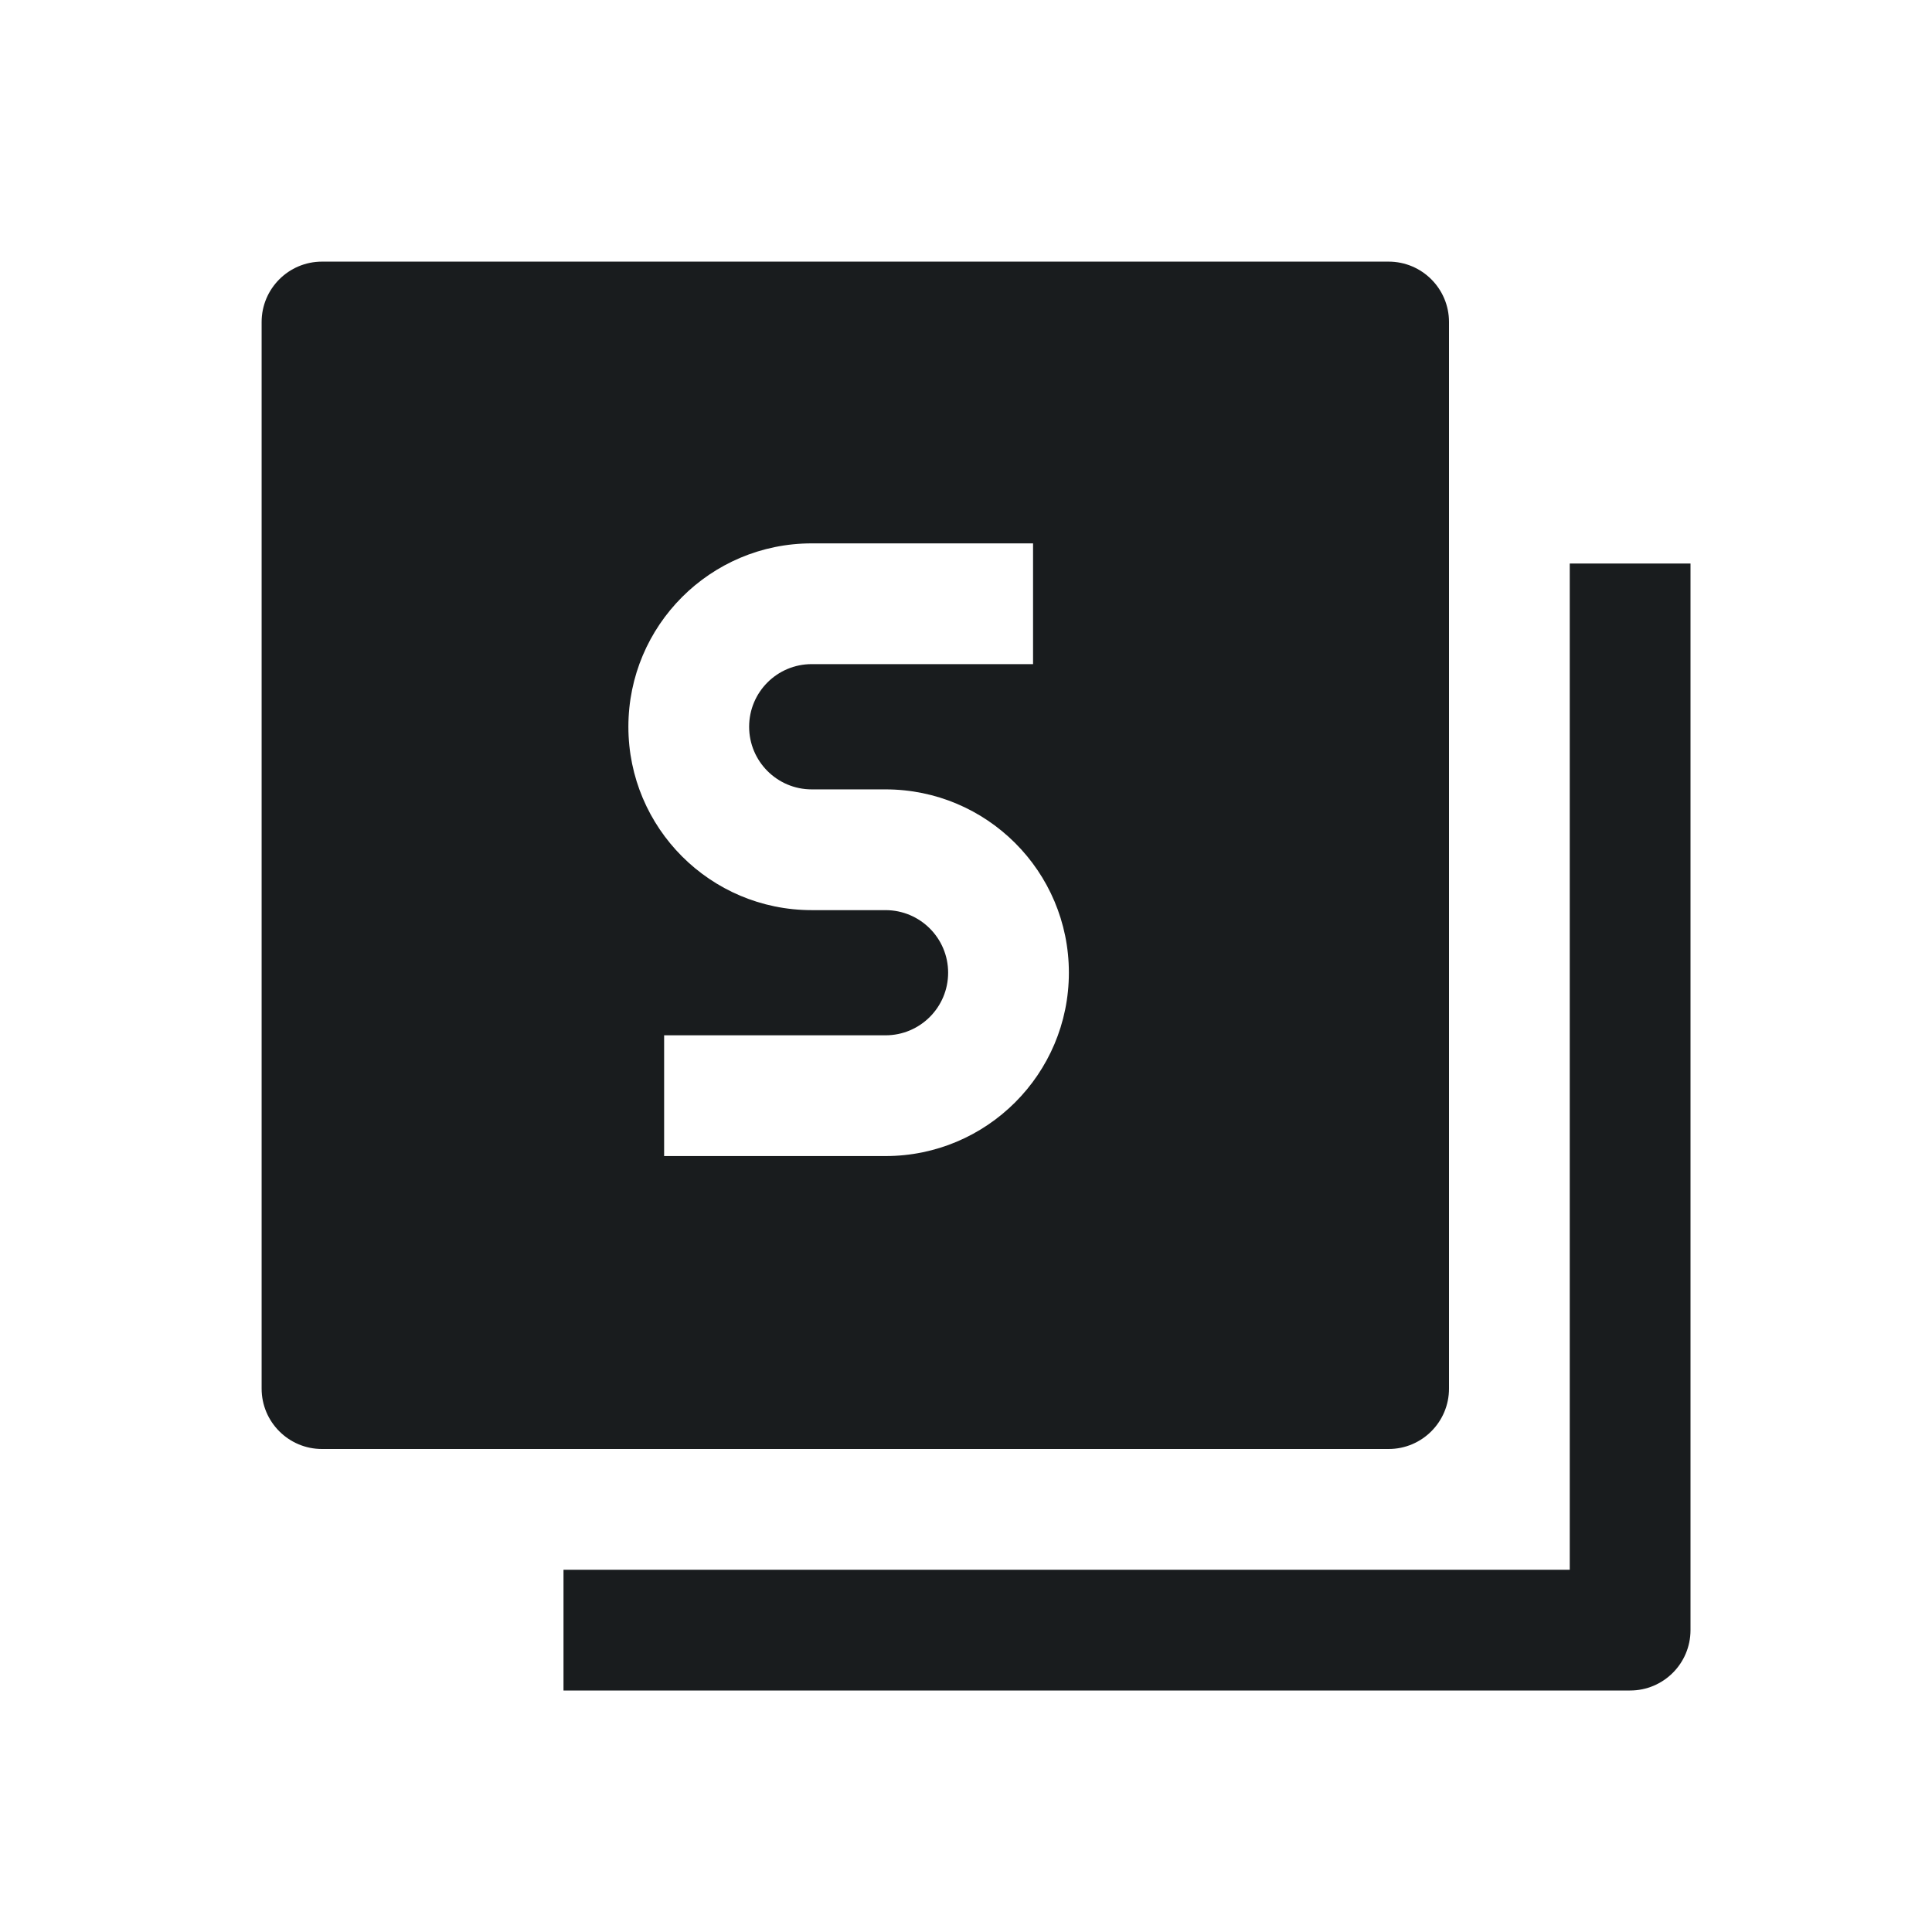 <svg width="24" height="24" viewBox="0 0 24 24" fill="none" xmlns="http://www.w3.org/2000/svg">
<path fill-rule="evenodd" clip-rule="evenodd" d="M4 3.25C3.586 3.25 3.25 3.586 3.25 4V17.25C3.25 17.664 3.586 18 4 18H17.25C17.664 18 18 17.664 18 17.25V4C18 3.586 17.664 3.25 17.25 3.25H4ZM10.083 8.25C9.654 8.25 9.306 8.598 9.306 9.028C9.306 9.457 9.654 9.806 10.083 9.806H11C12.258 9.806 13.278 10.825 13.278 12.083C13.278 13.341 12.258 14.361 11 14.361H8.25V12.861H11C11.43 12.861 11.778 12.513 11.778 12.083C11.778 11.654 11.43 11.306 11 11.306H10.083C8.825 11.306 7.806 10.286 7.806 9.028C7.806 7.77 8.825 6.75 10.083 6.75H12.833V8.25H10.083Z" fill="#191C1E"/>
<path d="M21 20.25C21 20.664 20.664 21 20.25 21H7V19.5H19.5V7H21V20.25Z" fill="#191C1E"/>
</svg>

